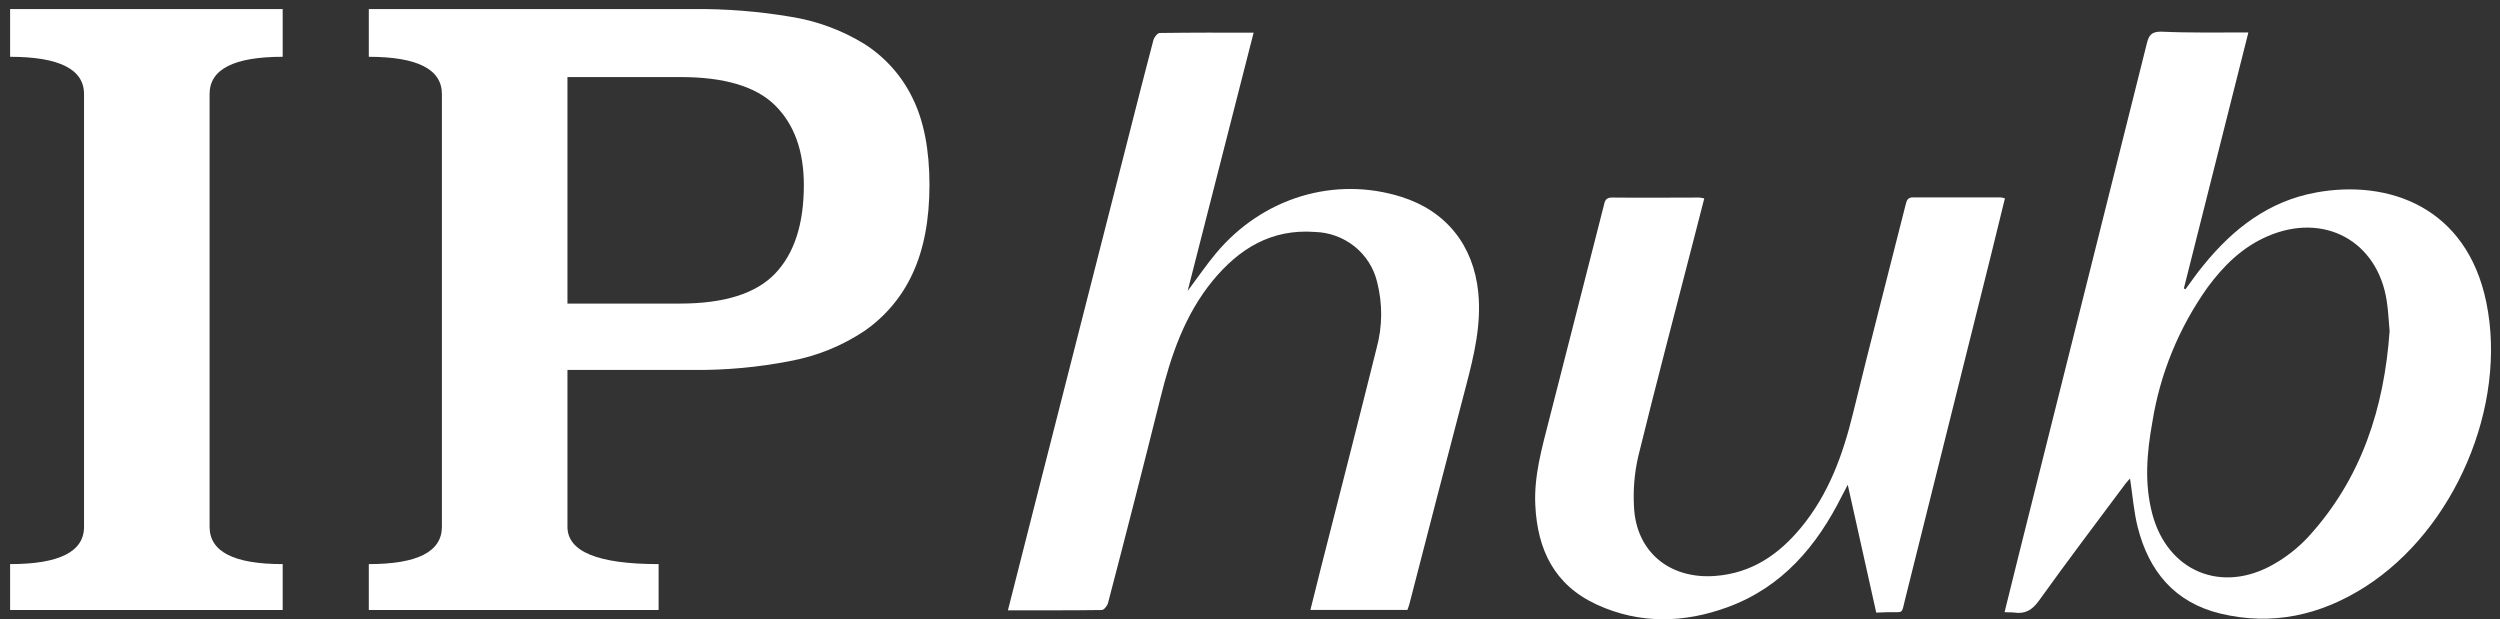 <svg width="109" height="27" viewBox="0 0 109 27" fill="none" xmlns="http://www.w3.org/2000/svg">
<rect x="0" y="0" width="109" height="27" fill="#333333" stroke="none"/>
<path d="M98.029 1.415L95.216 12.578L95.287 12.611C95.554 12.255 95.795 11.892 96.084 11.549C97.367 9.973 98.91 8.771 100.98 8.393C104.136 7.815 107.549 9.019 108.404 13.186C109.331 17.692 107.026 23.101 103.108 25.593C101.173 26.825 99.065 27.298 96.803 26.75C94.812 26.269 93.69 24.898 93.207 22.995C93.032 22.307 92.981 21.586 92.87 20.865C92.819 20.923 92.745 20.991 92.684 21.071C91.415 22.775 90.132 24.467 88.896 26.192C88.604 26.597 88.299 26.78 87.814 26.707C87.695 26.69 87.56 26.707 87.4 26.687C87.611 25.839 87.814 25.018 88.02 24.184C89.882 16.75 91.744 9.316 93.606 1.88C93.695 1.523 93.814 1.38 94.226 1.38C95.472 1.437 96.722 1.415 98.029 1.415ZM104.187 14.43C104.146 13.982 104.128 13.549 104.062 13.121C103.661 10.496 101.31 9.229 98.844 10.31C97.755 10.786 96.945 11.589 96.257 12.521C95.004 14.278 94.177 16.295 93.84 18.418C93.601 19.744 93.489 21.081 93.84 22.407C94.502 24.91 96.864 25.911 99.147 24.592C99.705 24.273 100.211 23.871 100.647 23.401C102.968 20.86 103.948 17.784 104.187 14.44V14.43Z" fill="white"/>
<path d="M43.945 26.61L45.243 21.501L49.257 5.753C49.6 4.416 49.935 3.075 50.288 1.748C50.321 1.625 50.466 1.44 50.562 1.438C51.908 1.418 53.256 1.423 54.658 1.423C53.701 5.177 52.754 8.881 51.781 12.686C52.236 12.08 52.599 11.542 53.015 11.046C55.047 8.611 58.195 7.665 61.108 8.586C63.055 9.202 64.246 10.699 64.452 12.748C64.591 14.14 64.274 15.467 63.928 16.793C63.094 19.977 62.267 23.16 61.448 26.342C61.427 26.42 61.397 26.495 61.364 26.592H57.134C57.286 25.982 57.433 25.389 57.583 24.795C58.398 21.591 59.221 18.393 60.018 15.186C60.278 14.239 60.286 13.242 60.041 12.29C59.896 11.684 59.551 11.141 59.061 10.747C58.57 10.354 57.962 10.13 57.329 10.113C55.43 9.973 54.028 10.841 52.881 12.23C51.649 13.732 51.05 15.509 50.595 17.352C49.851 20.335 49.089 23.314 48.31 26.29C48.28 26.412 48.132 26.597 48.036 26.597C46.695 26.615 45.349 26.61 43.945 26.61Z" fill="white"/>
<path d="M81.804 26.71C81.395 24.868 80.991 23.063 80.562 21.136C80.448 21.358 80.377 21.489 80.308 21.621C79.216 23.804 77.713 25.593 75.332 26.47C73.432 27.168 71.497 27.22 69.629 26.364C67.76 25.508 67.036 23.959 66.94 22.039C66.874 20.748 67.232 19.519 67.546 18.285C68.337 15.19 69.127 12.092 69.918 8.994C69.966 8.799 69.984 8.608 70.286 8.613C71.556 8.628 72.825 8.613 74.095 8.613C74.166 8.621 74.237 8.633 74.306 8.651C74.138 9.304 73.976 9.94 73.811 10.576C73.011 13.684 72.191 16.788 71.426 19.904C71.263 20.616 71.201 21.348 71.241 22.077C71.322 24.049 72.79 25.268 74.796 25.11C76.375 24.988 77.553 24.177 78.516 23.013C79.737 21.541 80.359 19.804 80.801 17.982C81.542 14.958 82.324 11.942 83.086 8.924C83.134 8.734 83.175 8.603 83.419 8.606C84.688 8.606 85.958 8.606 87.228 8.606C87.291 8.614 87.354 8.628 87.415 8.648C87.212 9.474 87.017 10.285 86.814 11.096C85.569 16.091 84.323 21.084 83.076 26.076C82.885 26.827 83.035 26.672 82.286 26.692L81.804 26.71Z" fill="white"/>
<path d="M12.325 2.476C10.199 2.476 9.136 3.018 9.138 4.103V22.97C9.138 24.055 10.2 24.596 12.325 24.595V26.597H0.441V24.595C2.59 24.595 3.664 24.053 3.664 22.97V4.103C3.664 3.02 2.59 2.478 0.441 2.476V0.394H12.325V2.476Z" fill="white"/>
<path d="M30.271 0.394C31.676 0.384 33.079 0.496 34.464 0.729C35.616 0.91 36.72 1.319 37.709 1.93C38.607 2.509 39.327 3.32 39.788 4.276C40.278 5.265 40.523 6.523 40.525 8.05C40.526 9.577 40.281 10.87 39.788 11.93C39.331 12.927 38.612 13.786 37.706 14.418C36.729 15.074 35.624 15.524 34.461 15.739C33.079 16.011 31.673 16.141 30.264 16.13H24.741V22.965C24.741 24.052 26.066 24.595 28.715 24.595V26.597H16.08V24.595C18.203 24.595 19.265 24.053 19.267 22.97V4.103C19.267 3.02 18.204 2.478 16.08 2.476V0.394H30.271ZM24.741 3.36V13.236H29.644C31.577 13.236 32.961 12.8 33.796 11.927C34.63 11.055 35.048 9.768 35.048 8.068C35.048 6.581 34.63 5.424 33.796 4.596C32.961 3.768 31.577 3.356 29.644 3.36H24.741Z" fill="white"/>
</svg>
